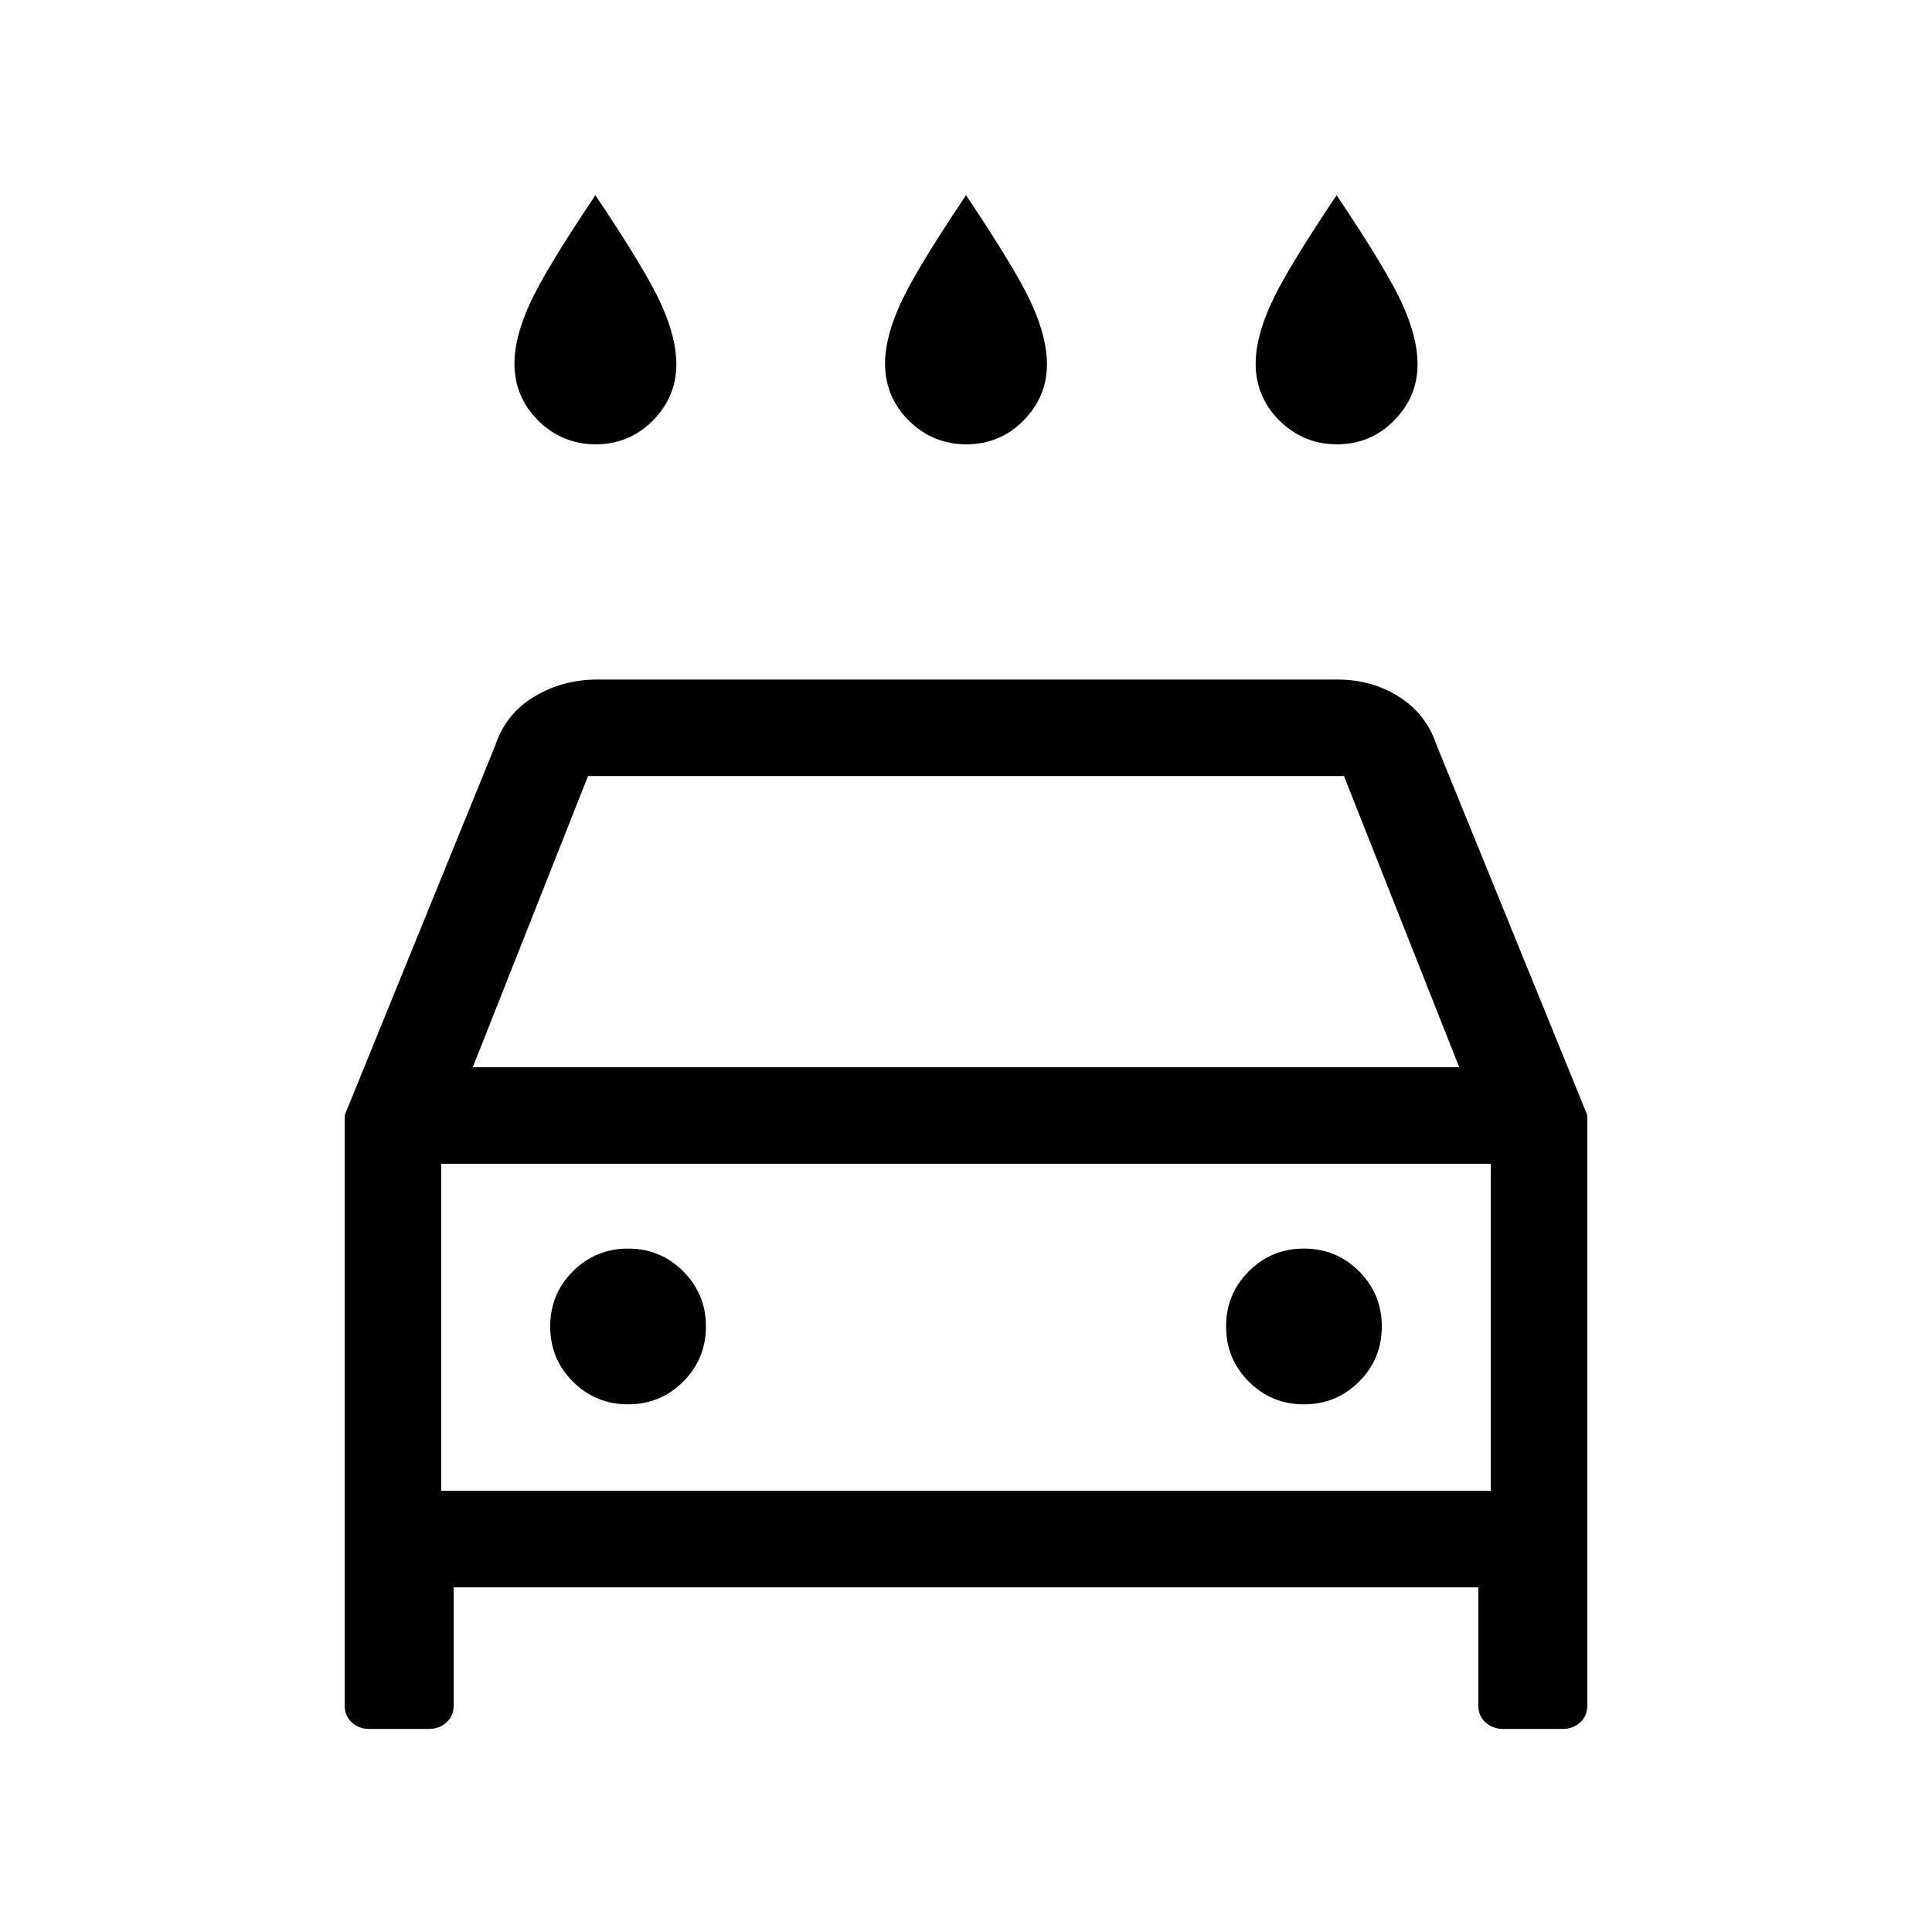 <svg xmlns="http://www.w3.org/2000/svg" height="20" viewBox="0 -960 960 960" width="20"><path d="M480.19-739.23q-16.69 0-28.56-11.75-11.86-11.74-11.86-28.52 0-12.62 7.49-29.26Q454.76-825.4 480-863q25.24 37.61 32.74 54.26 7.49 16.65 7.49 29.71 0 16.2-11.68 28t-28.36 11.8Zm-184.16 0q-16.68 0-28.55-11.75-11.86-11.74-11.86-28.52 0-12.62 7.49-29.26T295.85-863q25.24 37.61 32.73 54.26 7.5 16.65 7.5 29.71 0 16.2-11.68 28t-28.37 11.8Zm368.31 0q-16.69 0-28.55-11.75-11.87-11.74-11.87-28.52 0-12.62 7.5-29.26 7.49-16.64 32.73-54.24 25.25 37.61 32.74 54.26 7.49 16.65 7.49 29.71 0 16.2-11.68 28t-28.36 11.8ZM225.42-171.27v58.81q0 5.06-3.56 8.32-3.56 3.25-8.82 3.25h-29.29q-5.39 0-8.93-3.25-3.55-3.26-3.55-8.32v-293.39l74.89-183.92q5.22-15.61 19.31-24.09 14.1-8.48 31.38-8.48h367.84q16.87 0 30.41 8.52 13.55 8.52 18.74 24.05l74.89 183.92v293.39q0 5.06-3.56 8.32-3.56 3.25-8.82 3.25h-29.29q-5.39 0-8.94-3.25-3.54-3.26-3.54-8.32v-58.81H225.42Zm9.5-258.42h490.16l-57.27-144.69H292.19l-57.27 144.69Zm-15.69 47.96v162.5-162.5Zm92.84 119.54q16.12 0 27.41-11.29 11.29-11.28 11.29-27.4 0-16.12-11.29-27.41-11.28-11.29-27.4-11.29-16.12 0-27.41 11.29-11.28 11.28-11.28 27.4 0 16.12 11.28 27.41t27.4 11.29Zm335.85 0q16.12 0 27.41-11.29 11.28-11.28 11.28-27.4 0-16.12-11.28-27.41t-27.4-11.29q-16.12 0-27.41 11.29-11.29 11.28-11.29 27.4 0 16.12 11.29 27.41 11.28 11.29 27.4 11.29Zm-428.69 42.96h521.54v-162.5H219.23v162.5Z"/></svg>
